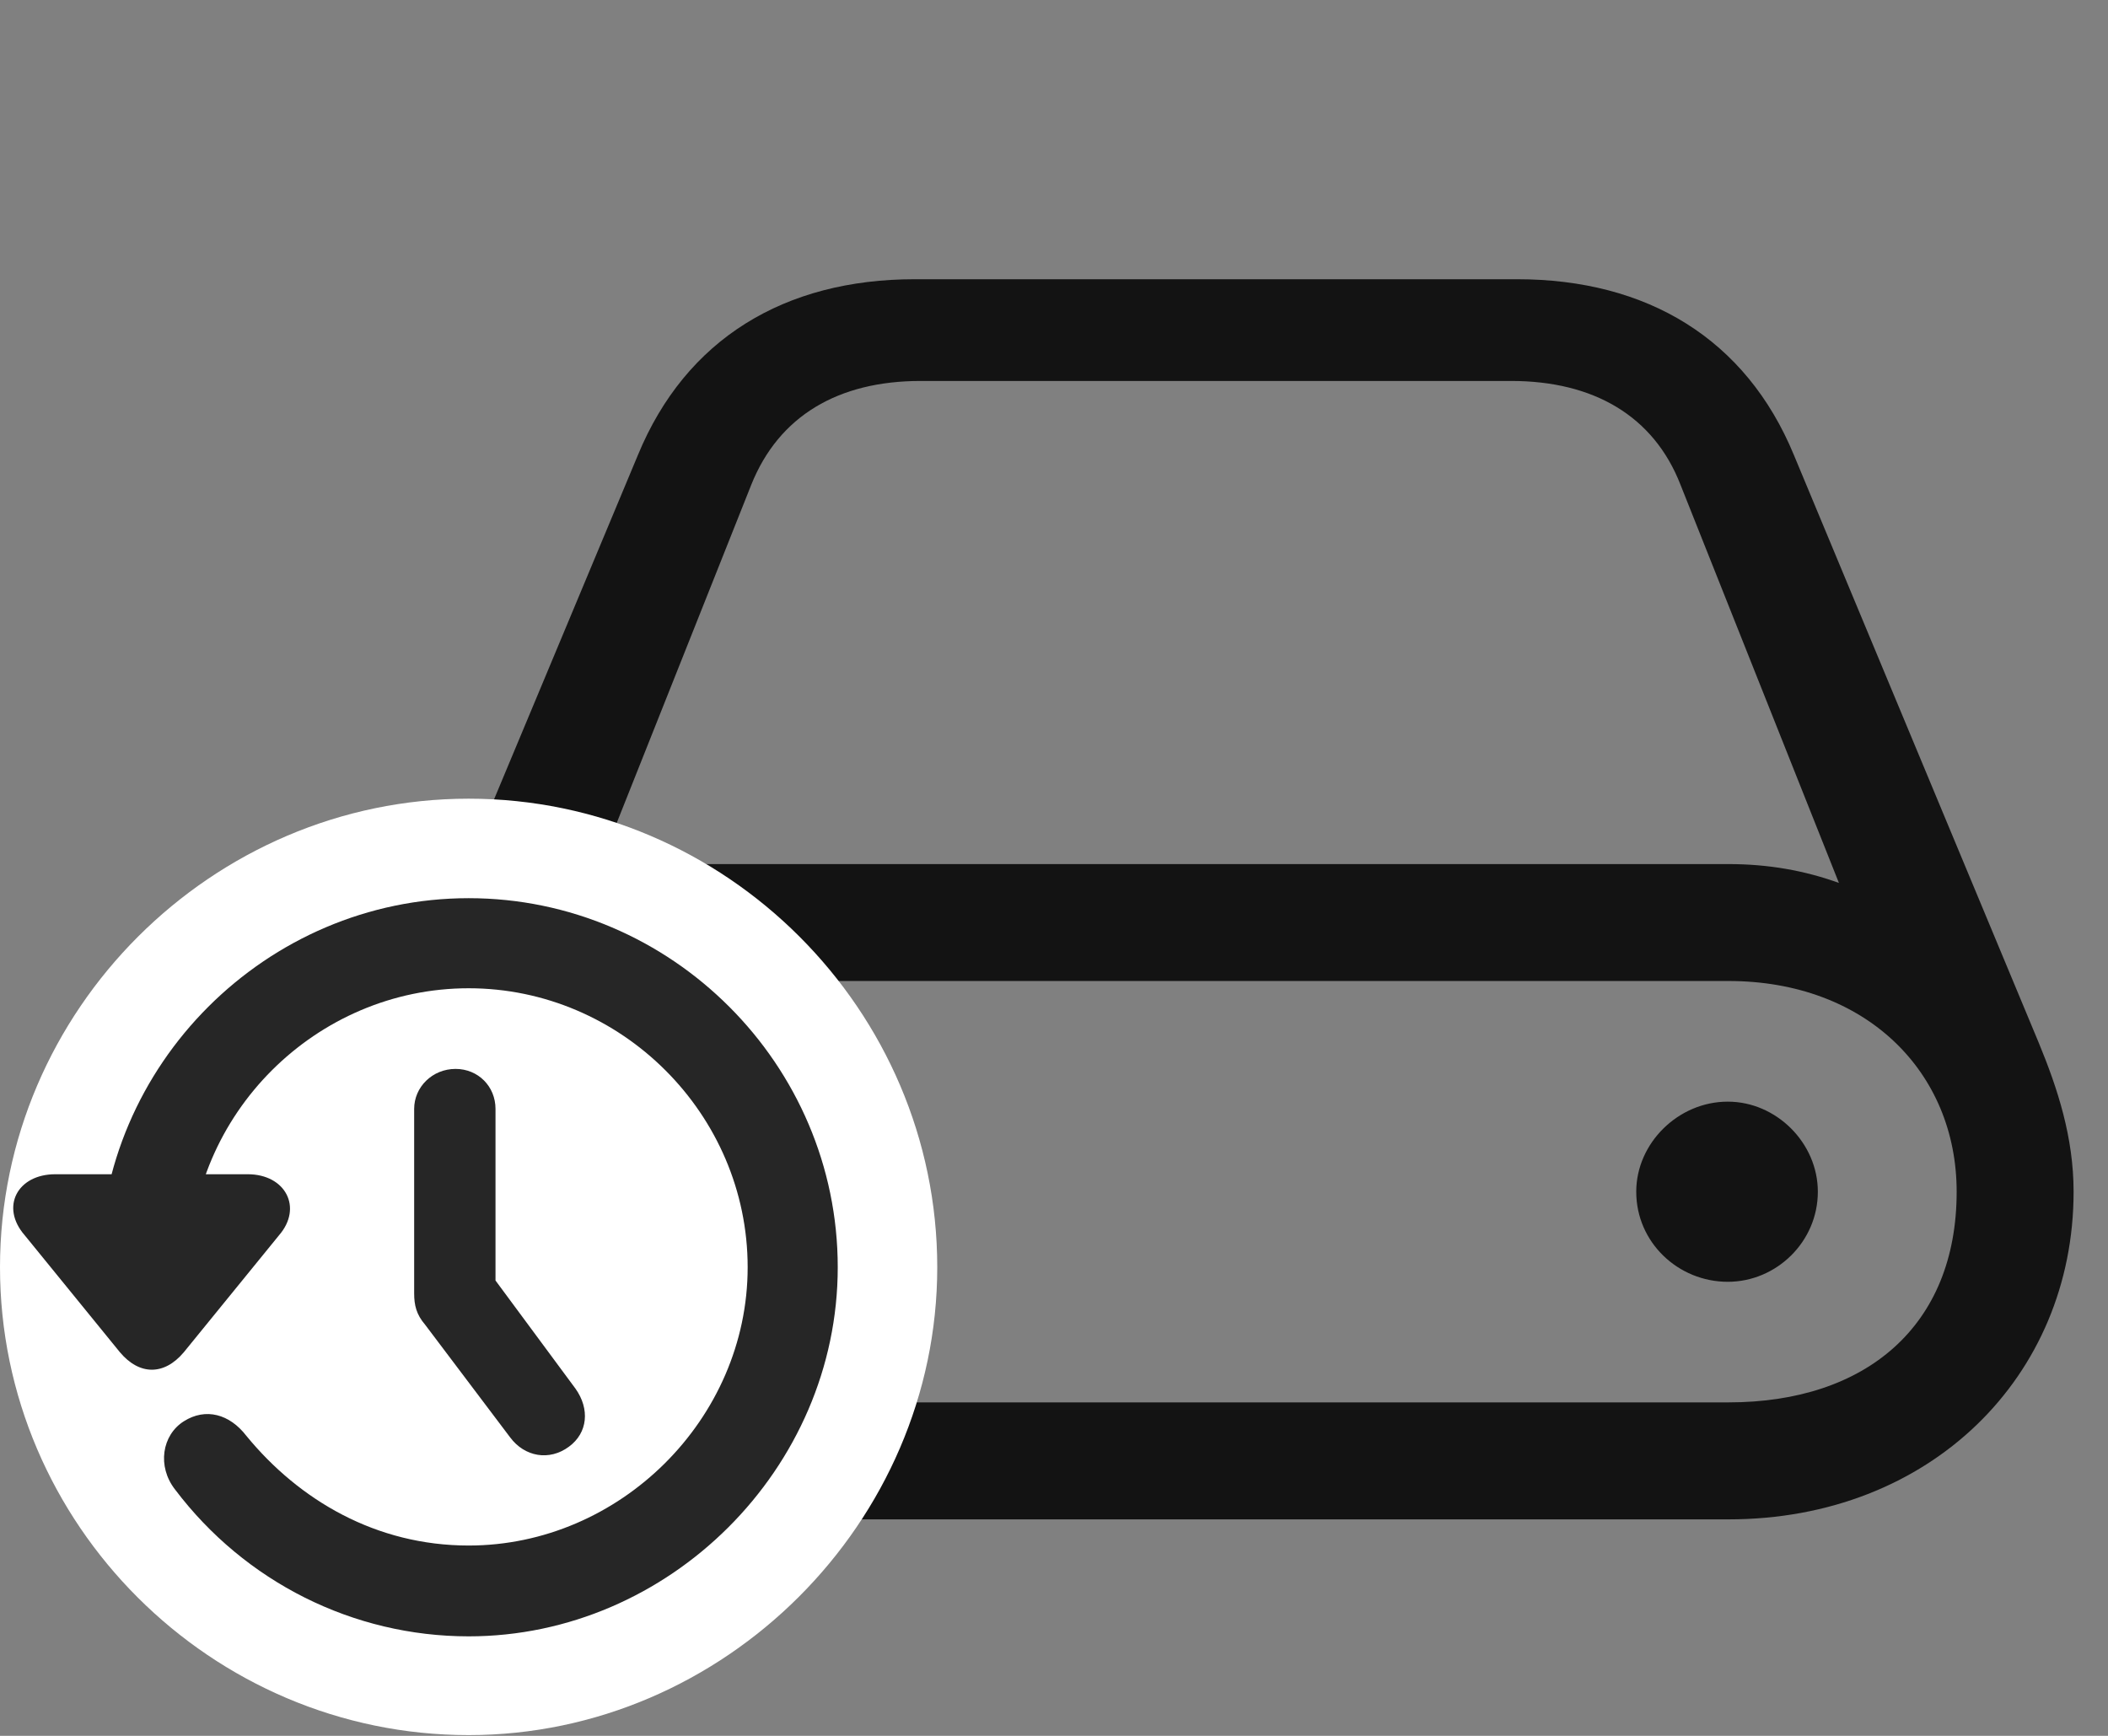 <svg width="34" height="28" viewBox="0 0 34 28" fill="none" xmlns="http://www.w3.org/2000/svg">
<rect x="0" y="0" width="34" height="28" fill="#808080" stroke="none"/>
<g clip-path="url(#clip0_2124_88403)">
<path d="M5.777 19.223C5.777 22.199 8.086 24.508 11.344 24.508H27.879C31.137 24.508 33.445 22.199 33.445 19.223C33.445 18.344 33.188 17.559 32.883 16.82L28.934 7.34C28.16 5.465 26.566 4.504 24.469 4.504H14.754C12.656 4.504 11.062 5.465 10.289 7.34L6.328 16.82C6.035 17.547 5.777 18.344 5.777 19.223ZM7.664 19.223C7.664 17.289 9.129 15.824 11.344 15.824H27.879C30.094 15.824 31.559 17.289 31.559 19.223C31.559 21.391 30.094 22.621 27.879 22.621H11.344C9.129 22.621 7.664 21.156 7.664 19.223ZM9.562 14.242L12.117 7.82C12.562 6.707 13.523 6.145 14.848 6.145H24.375C25.699 6.145 26.672 6.707 27.105 7.82L29.66 14.242C29.109 14.043 28.523 13.938 27.879 13.938H11.344C10.699 13.938 10.102 14.043 9.562 14.242ZM26.391 19.223C26.391 20.043 27.07 20.676 27.867 20.676C28.652 20.676 29.32 20.031 29.32 19.223C29.32 18.438 28.652 17.77 27.867 17.77C27.07 17.77 26.391 18.438 26.391 19.223Z" fill="black" fill-opacity="0.85"/>
<path d="M7.559 27.988C11.684 27.988 15.117 24.555 15.117 20.441C15.117 16.293 11.707 12.883 7.559 12.883C3.422 12.883 0 16.293 0 20.441C0 24.59 3.41 27.988 7.559 27.988Z" fill="white"/>
<path d="M7.559 26.395C10.793 26.395 13.512 23.688 13.512 20.441C13.512 17.172 10.828 14.488 7.559 14.488C4.301 14.488 1.606 17.172 1.606 20.441H3.059C3.059 17.969 5.098 15.941 7.559 15.941C10.02 15.941 12.059 17.969 12.059 20.441C12.059 22.891 9.996 24.93 7.559 24.93C6.07 24.93 4.828 24.203 3.973 23.16C3.703 22.809 3.317 22.703 2.965 22.926C2.613 23.148 2.531 23.652 2.824 24.027C3.949 25.516 5.695 26.395 7.559 26.395ZM1.934 21.812C2.25 22.188 2.649 22.188 2.965 21.812L4.5 19.926C4.887 19.48 4.606 18.941 3.996 18.941H0.891C0.281 18.941 0 19.469 0.399 19.926L1.934 21.812ZM9.176 23.336C9.481 23.113 9.516 22.727 9.281 22.398L7.418 19.879L7.992 21.156V17.887C7.992 17.523 7.711 17.242 7.348 17.242C6.973 17.242 6.68 17.535 6.68 17.887V20.863C6.68 21.051 6.715 21.203 6.856 21.367L8.227 23.184C8.461 23.5 8.86 23.57 9.176 23.336Z" fill="black" fill-opacity="0.85"/>
</g>
<defs>
<clipPath id="clip0_2124_88403">
<rect width="33.445" height="26.988" fill="white" transform="translate(0 1)"/>
</clipPath>
</defs>
</svg>
